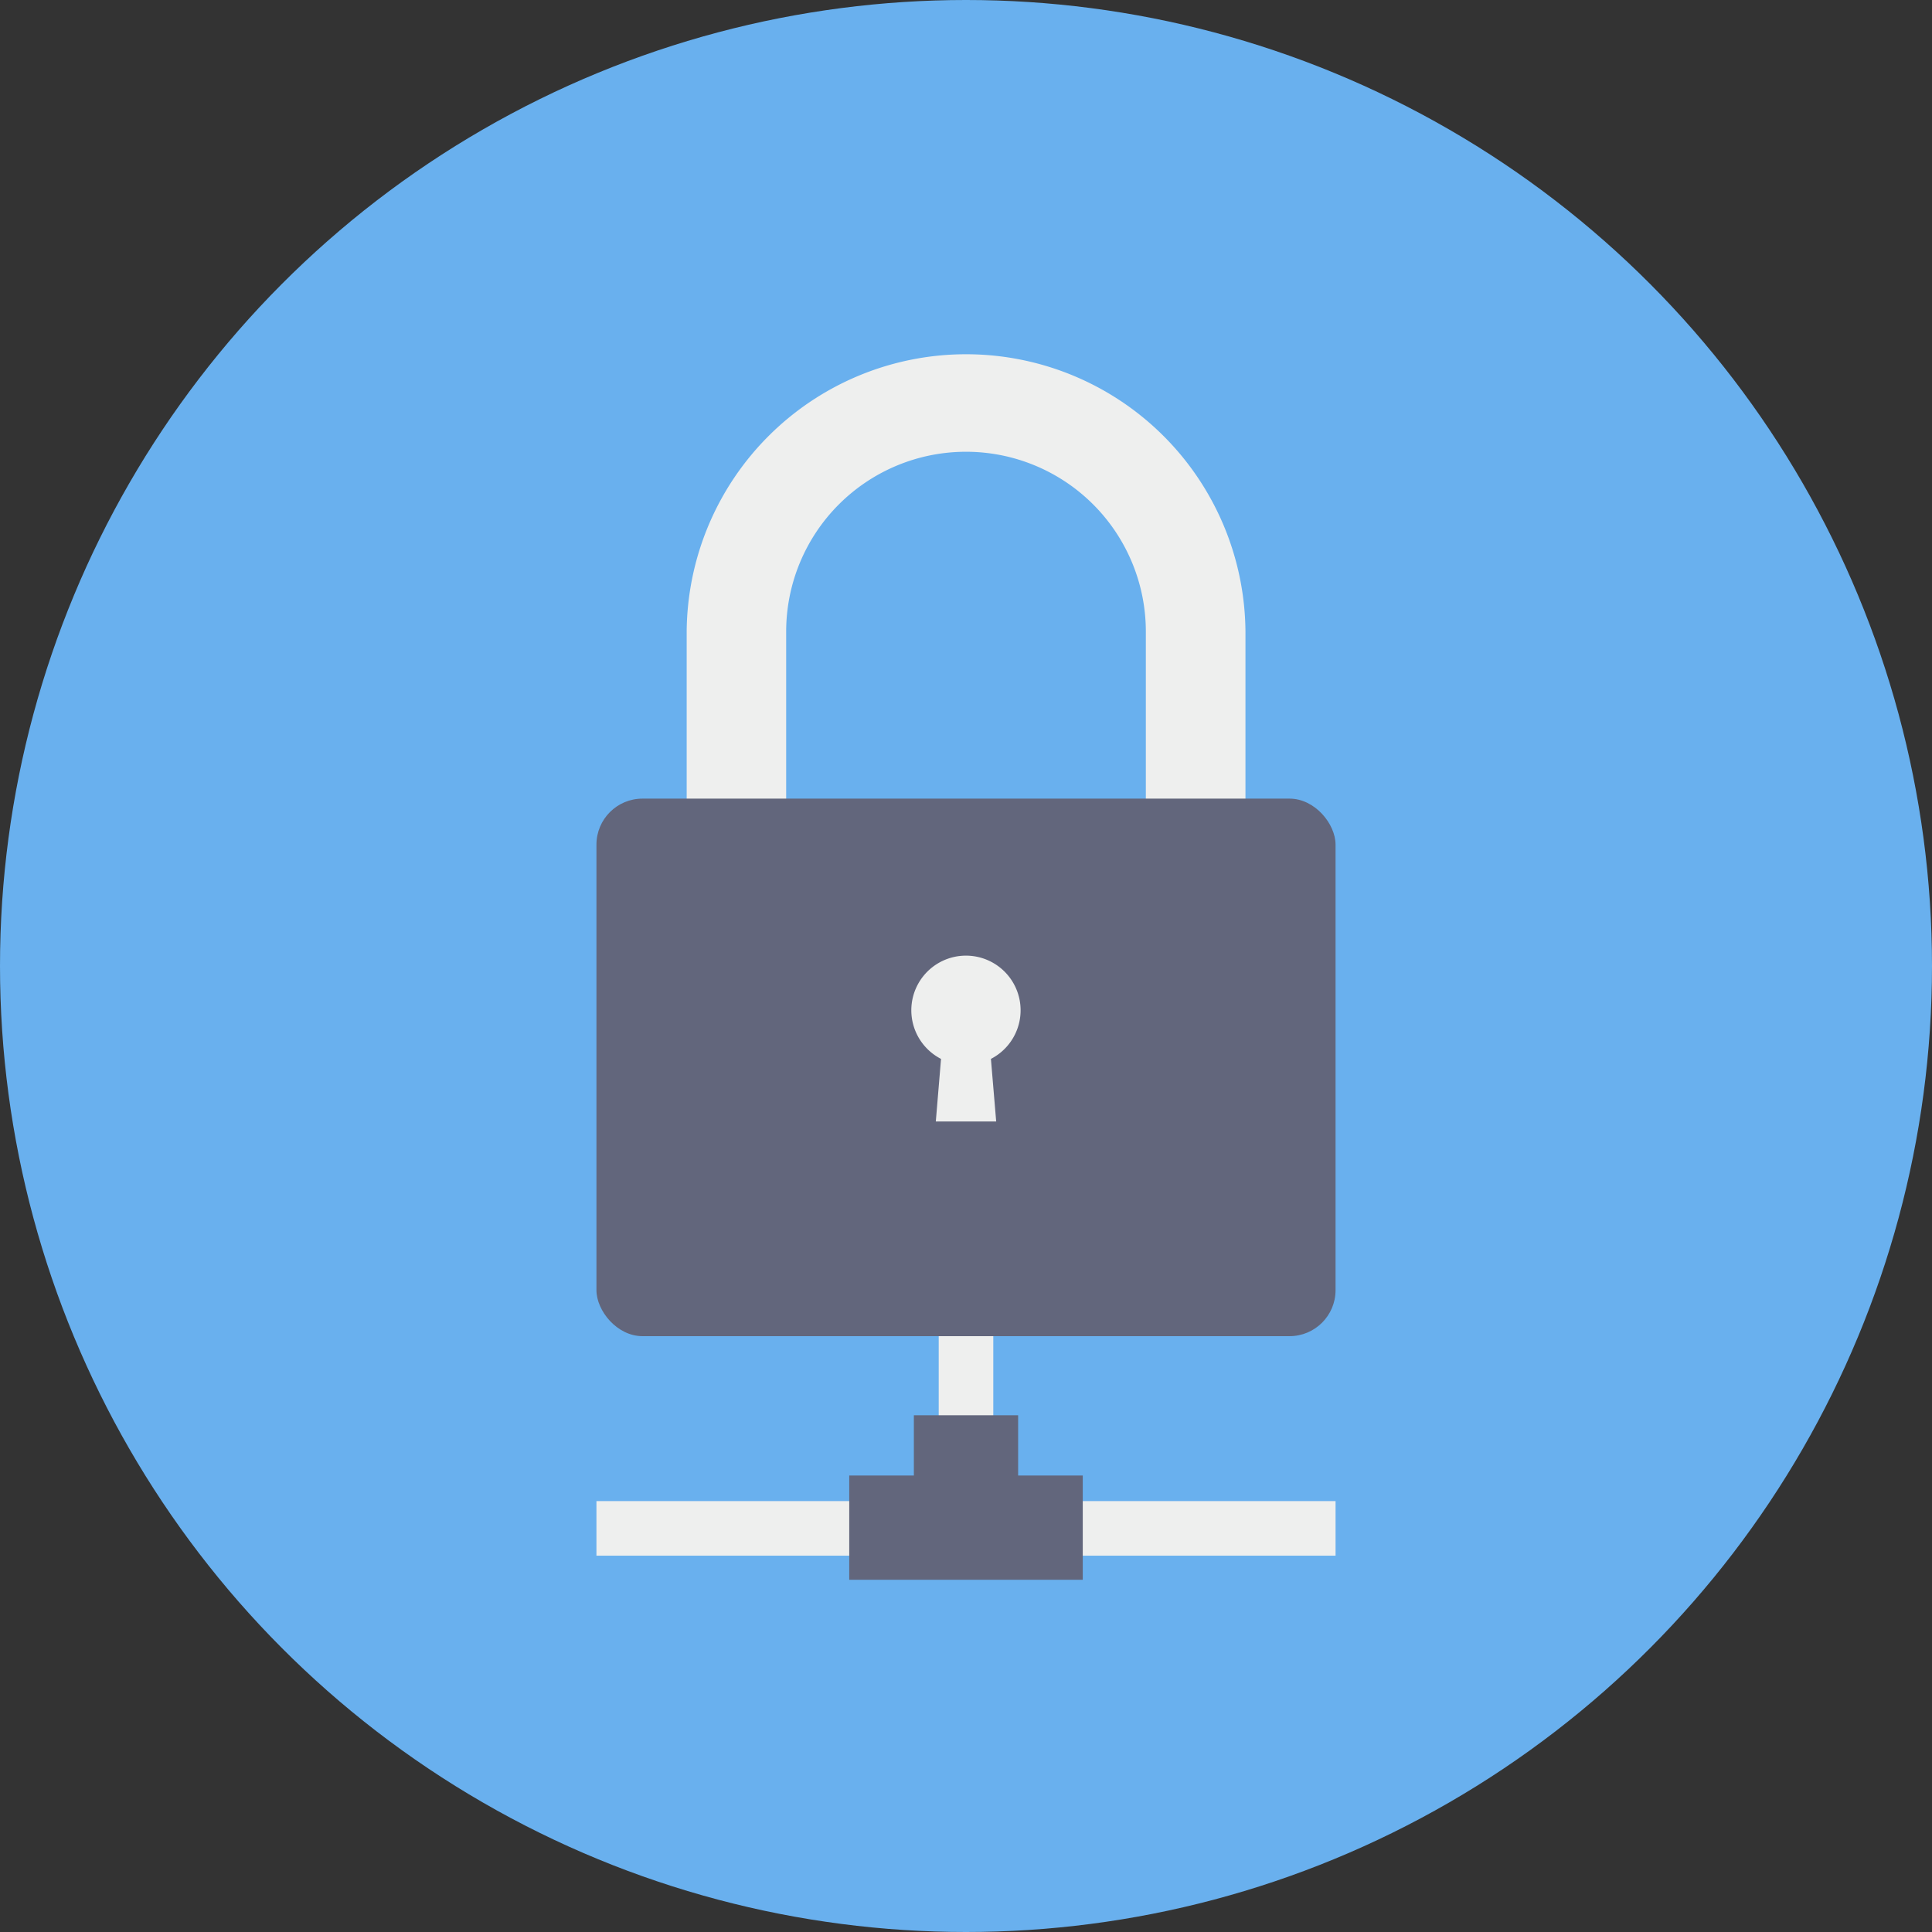<svg height="512" viewBox="0 0 128 128" width="512" xmlns="http://www.w3.org/2000/svg"><rect x="0" y="0" width="128" height="128" fill="#333333" stroke="none"/><g id="Circle_Grid" data-name="Circle Grid"><circle cx="64" cy="64" fill="#69b0ee" r="64"/></g><g id="icon"><g fill="#eeefee"><path d="m62.192 85.715h3.616v8.447h-3.616z"/><path d="m62.192 76.775h3.616v48.968h-3.616z" transform="matrix(0 1 -1 0 165.259 37.259)"/><path d="m52.086 54.288v-12.443a11.914 11.914 0 0 1 23.829 0v12.443h6.6v-12.443a18.511 18.511 0 0 0 -37.021 0v12.443z"/></g><rect fill="#62667c" height="35.613" rx="3.048" width="48.968" x="39.516" y="52.911"/><path d="m62.346 70.15-.346 4.15h4l-.349-4.146a3.62 3.62 0 1 0 -3.307 0z" fill="#eeefee"/><path d="m71.736 97.757v6.908h-15.472v-6.908h4.282v-3.992h6.908v3.992z" fill="#62667c"/></g></svg>